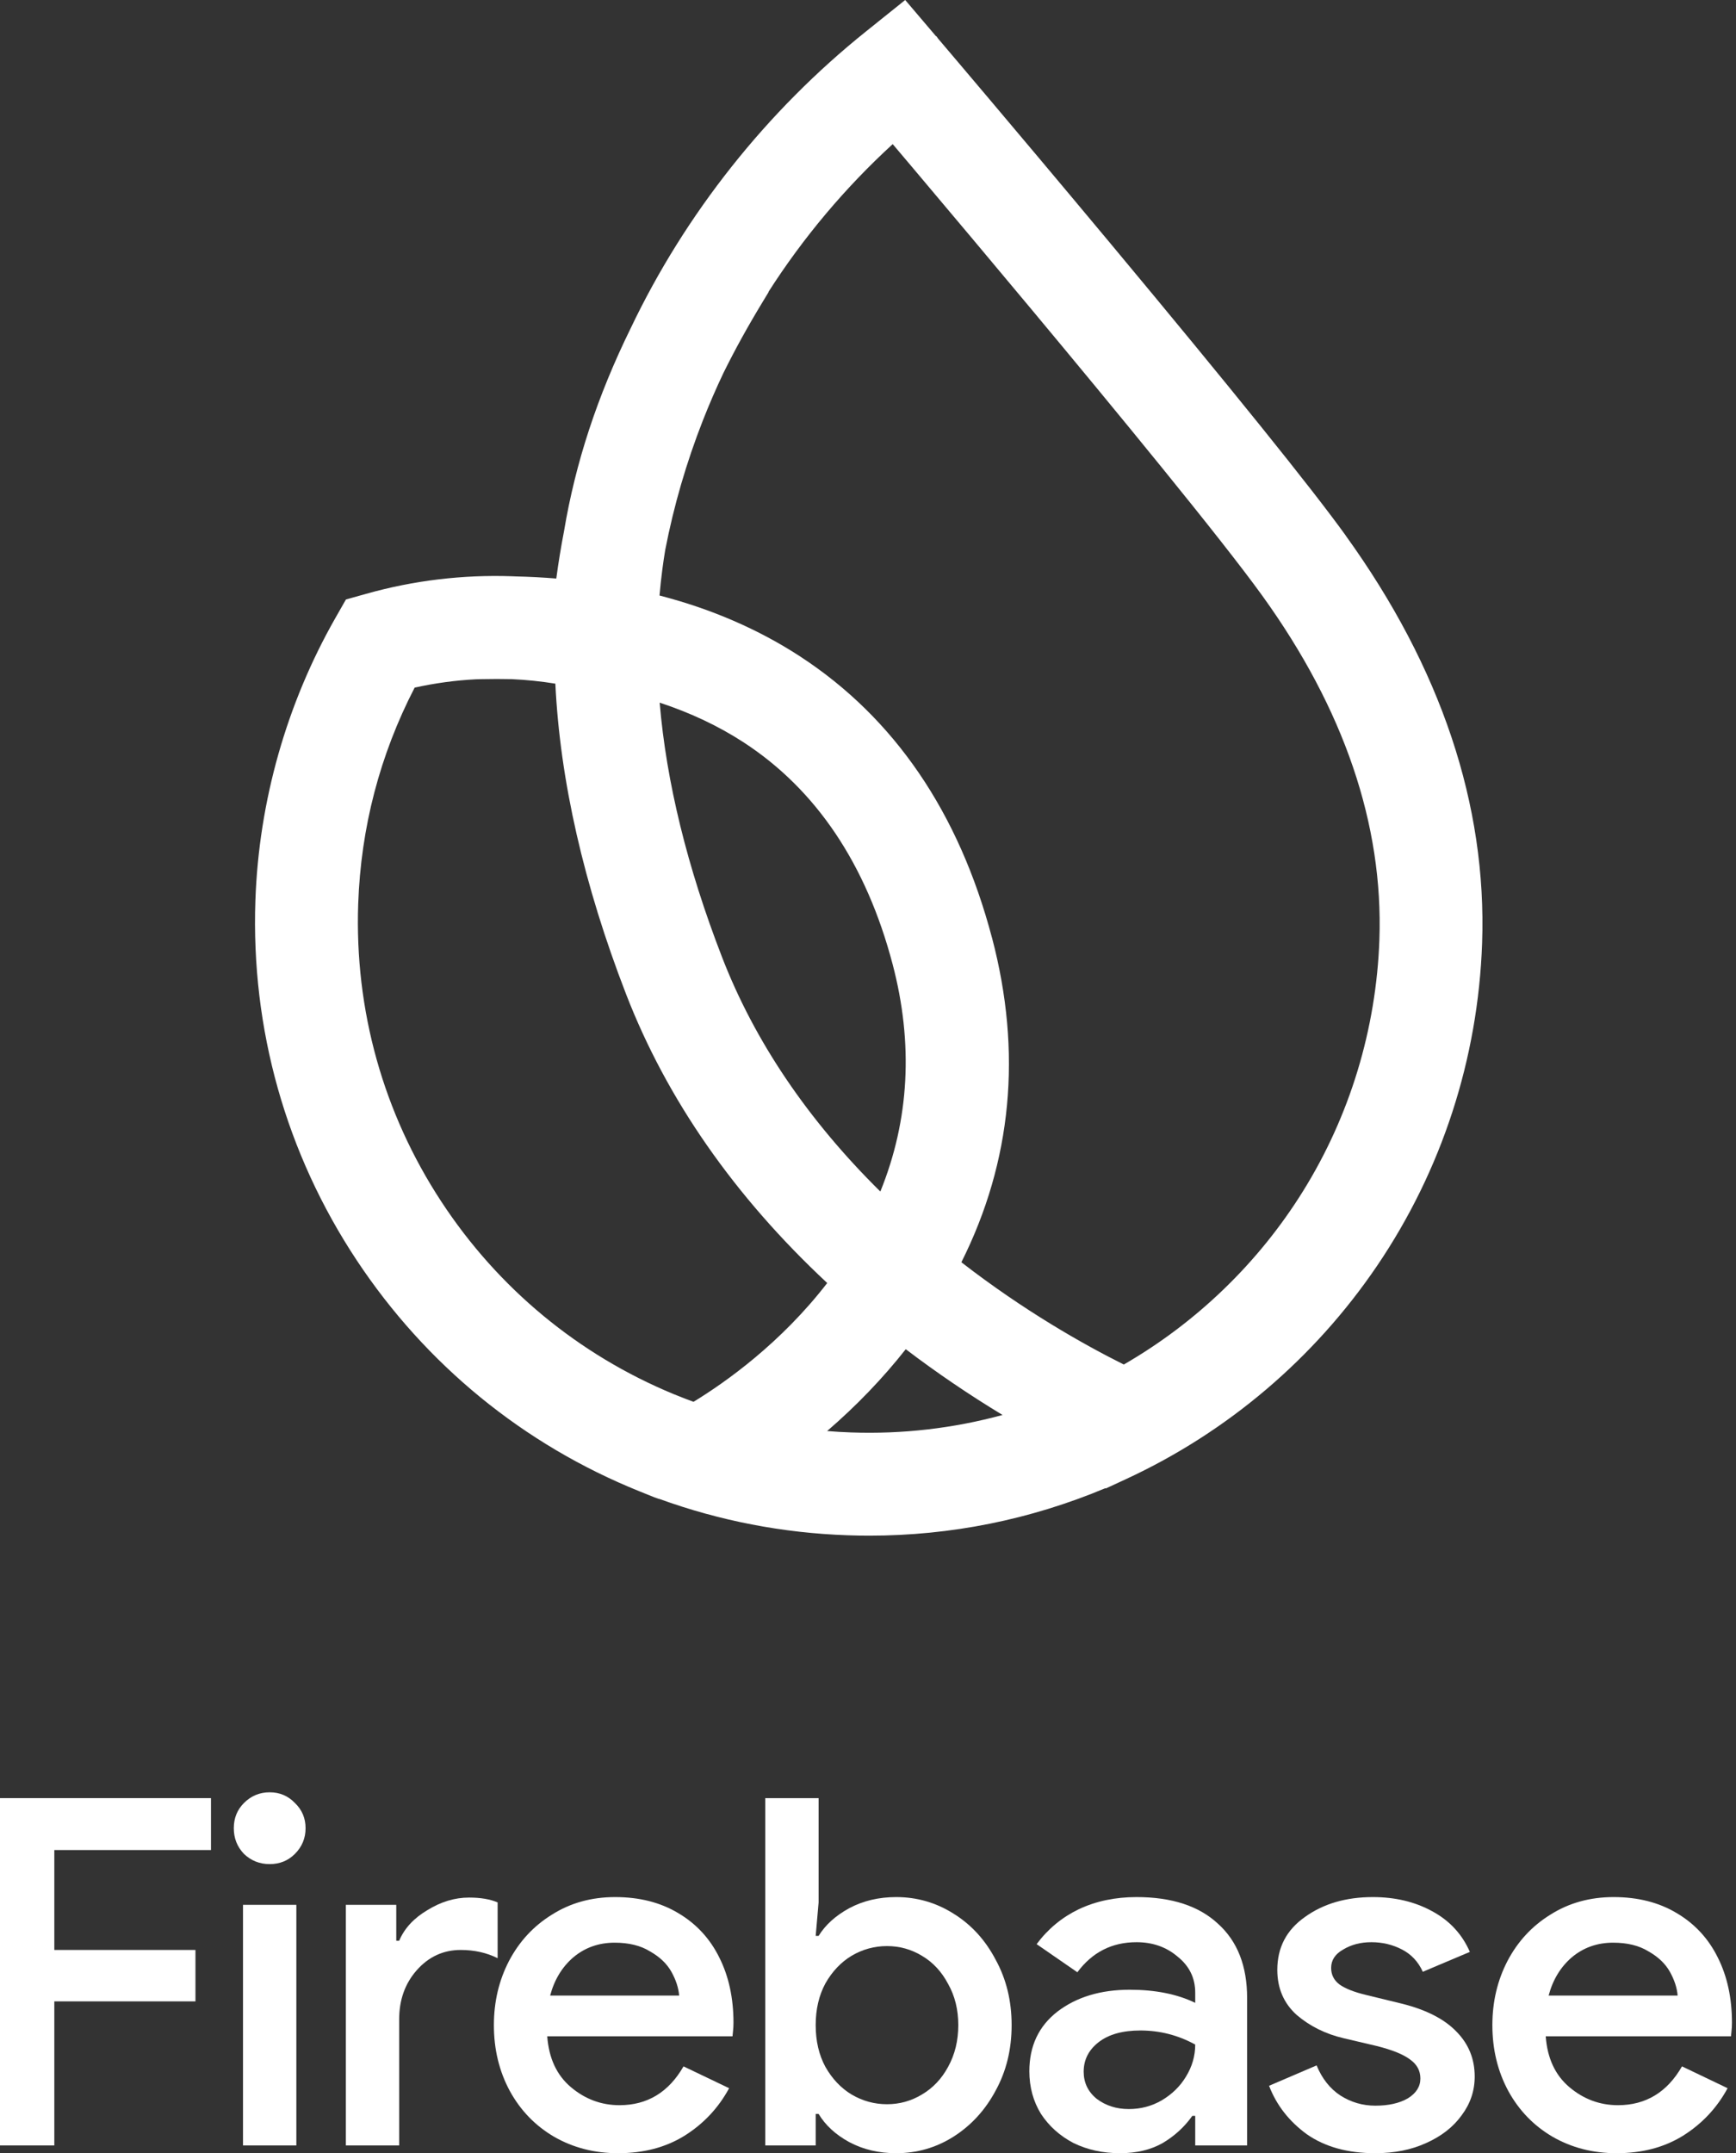 <svg width="329" height="408" viewBox="0 0 329 408" fill="none" xmlns="http://www.w3.org/2000/svg">
<rect x="0" y="0" width="329" height="408" fill="#333333" stroke="none"/>
<path d="M255.031 101.465C248.497 92.399 233.474 73.758 210.396 46.067C200.378 34.055 191.785 23.86 187.555 18.855C185.222 16.094 183.221 13.731 181.642 11.864L179.124 8.896L177.758 7.287L177.493 6.895L177.374 6.844L171.55 0L164.167 5.921C145.32 21.018 129.883 40.478 119.54 62.168C113.199 75.073 109.057 87.689 106.886 100.682C106.318 103.606 105.831 106.611 105.425 109.623C102.893 109.416 100.316 109.283 97.762 109.224C97.548 109.209 97.334 109.202 97.046 109.194C87.692 108.87 78.39 109.984 69.406 112.516L65.559 113.594L63.581 117.064C54.308 133.328 49.059 151.843 48.402 170.602C47.553 194.964 54.19 218.544 67.597 238.794C80.716 258.601 99.246 273.743 121.186 282.579L124.043 283.731L124.907 284.034L124.944 284.019C136.372 288.168 148.369 290.486 160.601 290.907C161.989 290.959 163.37 290.981 164.75 290.981C180.187 290.981 195.218 287.961 209.481 281.989L209.584 282.033L213.379 280.276C232.618 271.38 249.081 257.398 260.989 239.835C273.236 221.77 280.117 200.634 280.884 178.715C281.8 152.515 273.096 126.528 255.023 101.472L255.031 101.465ZM169.15 182.643C173.13 197.725 172.347 212.217 166.84 225.779C153.079 212.195 142.987 197.26 136.83 181.343C130.237 164.319 126.273 148.122 125.018 133.143C130.843 135.055 136.195 137.58 140.964 140.688C154.681 149.628 164.167 163.744 169.15 182.65V182.643ZM171.66 255.656C177.507 260.107 183.657 264.278 189.999 268.117C180.66 270.657 171.026 271.772 161.281 271.425C159.775 271.373 158.269 271.284 156.755 271.159C162.307 266.375 167.297 261.185 171.653 255.656H171.66ZM187.991 177.674C181.73 153.947 169.483 136.008 151.595 124.358C143.747 119.249 134.807 115.374 124.988 112.841C125.129 111.21 125.306 109.586 125.513 107.991C125.69 106.625 125.874 105.37 126.074 104.196C127.69 95.847 130.097 87.586 133.212 79.65C134.408 76.608 135.715 73.589 137.103 70.673L137.155 70.569C139.296 66.236 141.71 61.858 144.552 57.177L145.667 55.339L145.63 55.317C152.23 45.004 160.136 35.598 169.18 27.308L172.672 31.435C180.815 41.084 188.47 50.208 195.432 58.558C211.09 77.339 231.392 102.004 239.225 112.878C254.713 134.347 262.177 156.265 261.417 178.043C260.826 194.957 255.821 211.449 246.932 225.727C238.516 239.259 226.793 250.584 212.98 258.557C205.273 254.711 194.081 248.384 182.195 239.178C191.778 220.079 193.734 199.401 187.998 177.674H187.991ZM156.77 243.113C147.985 254.496 137.531 261.901 131.433 265.622C130.444 265.26 129.455 264.884 128.48 264.485L127.698 264.175C109.633 256.711 94.395 244.095 83.632 227.676C72.632 210.896 67.183 191.391 67.885 171.266C68.387 156.841 71.982 143.058 78.582 130.294C82.413 129.445 86.319 128.913 90.224 128.714L91.236 128.692C93.207 128.647 95.171 128.647 97.038 128.692C99.784 128.817 102.538 129.105 105.248 129.541C106.133 147.879 110.637 167.664 118.647 188.364C126.361 208.29 139.178 226.694 156.763 243.105L156.77 243.113Z" fill="white"/>
<path d="M306.359 408C301.885 408 297.841 406.958 294.226 404.875C290.672 402.791 287.883 399.911 285.861 396.234C283.839 392.497 282.828 388.33 282.828 383.734C282.828 379.322 283.778 375.278 285.678 371.601C287.638 367.863 290.365 364.922 293.858 362.777C297.351 360.571 301.334 359.468 305.807 359.468C310.403 359.468 314.386 360.479 317.756 362.501C321.188 364.524 323.792 367.342 325.569 370.958C327.346 374.512 328.235 378.617 328.235 383.274C328.235 383.826 328.204 384.377 328.143 384.929C328.081 385.48 328.051 385.787 328.051 385.848H292.939C293.245 390.015 294.747 393.232 297.443 395.499C300.139 397.766 303.203 398.9 306.634 398.9C311.904 398.9 315.948 396.449 318.767 391.547L327.407 395.683C325.385 399.421 322.566 402.423 318.951 404.691C315.397 406.897 311.199 408 306.359 408ZM317.94 378.127C317.817 376.656 317.327 375.155 316.469 373.623C315.611 372.091 314.263 370.804 312.425 369.763C310.648 368.66 308.411 368.108 305.715 368.108C302.713 368.108 300.108 369.027 297.902 370.866C295.758 372.704 294.287 375.124 293.49 378.127H317.94Z" fill="white"/>
<path d="M260.637 408C255.429 408 251.109 406.805 247.677 404.415C244.307 401.964 241.917 398.9 240.508 395.223L249.516 391.363C250.557 393.875 252.059 395.775 254.019 397.062C256.042 398.349 258.248 398.992 260.637 398.992C263.15 398.992 265.203 398.532 266.796 397.613C268.389 396.633 269.186 395.377 269.186 393.845C269.186 392.374 268.542 391.179 267.255 390.26C265.968 389.28 263.854 388.422 260.913 387.686L254.663 386.216C251.231 385.419 248.259 383.948 245.747 381.804C243.296 379.598 242.07 376.748 242.07 373.256C242.07 369.027 243.817 365.688 247.31 363.237C250.802 360.724 255.092 359.468 260.178 359.468C264.406 359.468 268.144 360.357 271.392 362.134C274.701 363.911 277.09 366.484 278.561 369.855L269.645 373.623C268.787 371.724 267.47 370.314 265.693 369.395C263.916 368.476 261.985 368.016 259.902 368.016C257.88 368.016 256.103 368.476 254.571 369.395C253.039 370.253 252.273 371.417 252.273 372.888C252.273 374.175 252.794 375.216 253.836 376.013C254.939 376.81 256.654 377.484 258.983 378.035L265.785 379.69C270.38 380.854 273.812 382.631 276.079 385.021C278.346 387.349 279.48 390.168 279.48 393.477C279.48 396.173 278.653 398.624 276.998 400.83C275.405 403.036 273.169 404.783 270.289 406.069C267.47 407.356 264.253 408 260.637 408Z" fill="white"/>
<path d="M212.266 408C209.019 408 206.077 407.356 203.442 406.069C200.869 404.721 198.816 402.883 197.284 400.555C195.813 398.165 195.078 395.469 195.078 392.466C195.078 387.686 196.855 383.918 200.409 381.16C204.025 378.403 208.59 377.024 214.105 377.024C218.946 377.024 223.082 377.851 226.513 379.506V377.576C226.513 374.818 225.41 372.551 223.204 370.774C221.06 368.935 218.455 368.016 215.392 368.016C210.734 368.016 206.997 369.916 204.178 373.715L196.457 368.384C198.602 365.504 201.267 363.298 204.454 361.766C207.701 360.234 211.347 359.468 215.392 359.468C222.071 359.468 227.218 361.153 230.833 364.524C234.51 367.832 236.348 372.52 236.348 378.587V406.529H226.513V400.922H225.962C224.491 403.006 222.622 404.721 220.355 406.069C218.088 407.356 215.392 408 212.266 408ZM213.921 399.635C216.188 399.635 218.272 399.084 220.171 397.981C222.132 396.817 223.664 395.315 224.767 393.477C225.931 391.577 226.513 389.555 226.513 387.411C223.266 385.634 219.803 384.745 216.127 384.745C212.757 384.745 210.122 385.48 208.222 386.951C206.323 388.422 205.373 390.291 205.373 392.558C205.373 394.641 206.2 396.357 207.854 397.705C209.57 398.992 211.592 399.635 213.921 399.635Z" fill="white"/>
<path d="M169.845 408C166.536 408 163.564 407.295 160.929 405.886C158.355 404.477 156.425 402.7 155.138 400.555H154.587V406.529H145.027V340.718H155.138V360.48L154.587 366.822H155.138C156.425 364.738 158.355 362.992 160.929 361.583C163.564 360.173 166.536 359.468 169.845 359.468C173.766 359.468 177.382 360.51 180.691 362.594C184.061 364.677 186.726 367.588 188.687 371.326C190.71 375.002 191.721 379.138 191.721 383.734C191.721 388.33 190.71 392.466 188.687 396.143C186.726 399.82 184.061 402.73 180.691 404.875C177.382 406.958 173.766 408 169.845 408ZM168.098 398.717C170.488 398.717 172.694 398.104 174.716 396.878C176.8 395.653 178.454 393.906 179.68 391.639C180.966 389.31 181.61 386.676 181.61 383.734C181.61 380.793 180.966 378.189 179.68 375.921C178.454 373.593 176.8 371.816 174.716 370.59C172.694 369.365 170.488 368.752 168.098 368.752C165.708 368.752 163.472 369.365 161.388 370.59C159.366 371.816 157.712 373.562 156.425 375.829C155.199 378.097 154.587 380.732 154.587 383.734C154.587 386.737 155.199 389.372 156.425 391.639C157.712 393.906 159.366 395.653 161.388 396.878C163.472 398.104 165.708 398.717 168.098 398.717Z" fill="white"/>
<path d="M117.13 408C112.657 408 108.613 406.958 104.997 404.875C101.443 402.791 98.655 399.911 96.633 396.234C94.611 392.497 93.6 388.33 93.6 383.734C93.6 379.322 94.549 375.278 96.449 371.601C98.41 367.863 101.137 364.922 104.63 362.777C108.122 360.571 112.105 359.468 116.579 359.468C121.174 359.468 125.157 360.479 128.528 362.501C131.959 364.524 134.563 367.342 136.34 370.958C138.118 374.512 139.006 378.617 139.006 383.274C139.006 383.826 138.975 384.377 138.914 384.929C138.853 385.48 138.822 385.787 138.822 385.848H103.71C104.017 390.015 105.518 393.232 108.214 395.499C110.91 397.766 113.974 398.9 117.406 398.9C122.676 398.9 126.72 396.449 129.539 391.547L138.179 395.683C136.157 399.421 133.338 402.423 129.723 404.691C126.168 406.897 121.971 408 117.13 408ZM128.711 378.127C128.589 376.656 128.099 375.155 127.241 373.623C126.383 372.091 125.035 370.804 123.197 369.763C121.419 368.66 119.183 368.108 116.487 368.108C113.484 368.108 110.88 369.027 108.674 370.866C106.529 372.704 105.058 375.124 104.262 378.127H128.711Z" fill="white"/>
<path d="M65.539 360.939H75.098V367.741H75.65C76.63 365.412 78.407 363.482 80.981 361.95C83.555 360.357 86.189 359.56 88.886 359.56C91.092 359.56 92.899 359.867 94.309 360.479V371.05C92.225 370.008 89.897 369.487 87.323 369.487C84.014 369.487 81.226 370.774 78.959 373.348C76.753 375.86 75.65 378.955 75.65 382.631V406.529H65.539V360.939Z" fill="white"/>
<path d="M51.108 353.218C49.209 353.218 47.585 352.575 46.237 351.288C44.95 349.94 44.307 348.316 44.307 346.416C44.307 344.517 44.95 342.923 46.237 341.637C47.585 340.289 49.209 339.615 51.108 339.615C53.008 339.615 54.601 340.289 55.888 341.637C57.236 342.923 57.91 344.517 57.91 346.416C57.91 348.316 57.236 349.94 55.888 351.288C54.601 352.575 53.008 353.218 51.108 353.218ZM46.053 360.939H56.164V406.529H46.053V360.939Z" fill="white"/>
<path d="M0 340.718H39.983V350.553H10.295V369.487H37.042V379.23H10.295V406.529H0V340.718Z" fill="white"/>
</svg>
